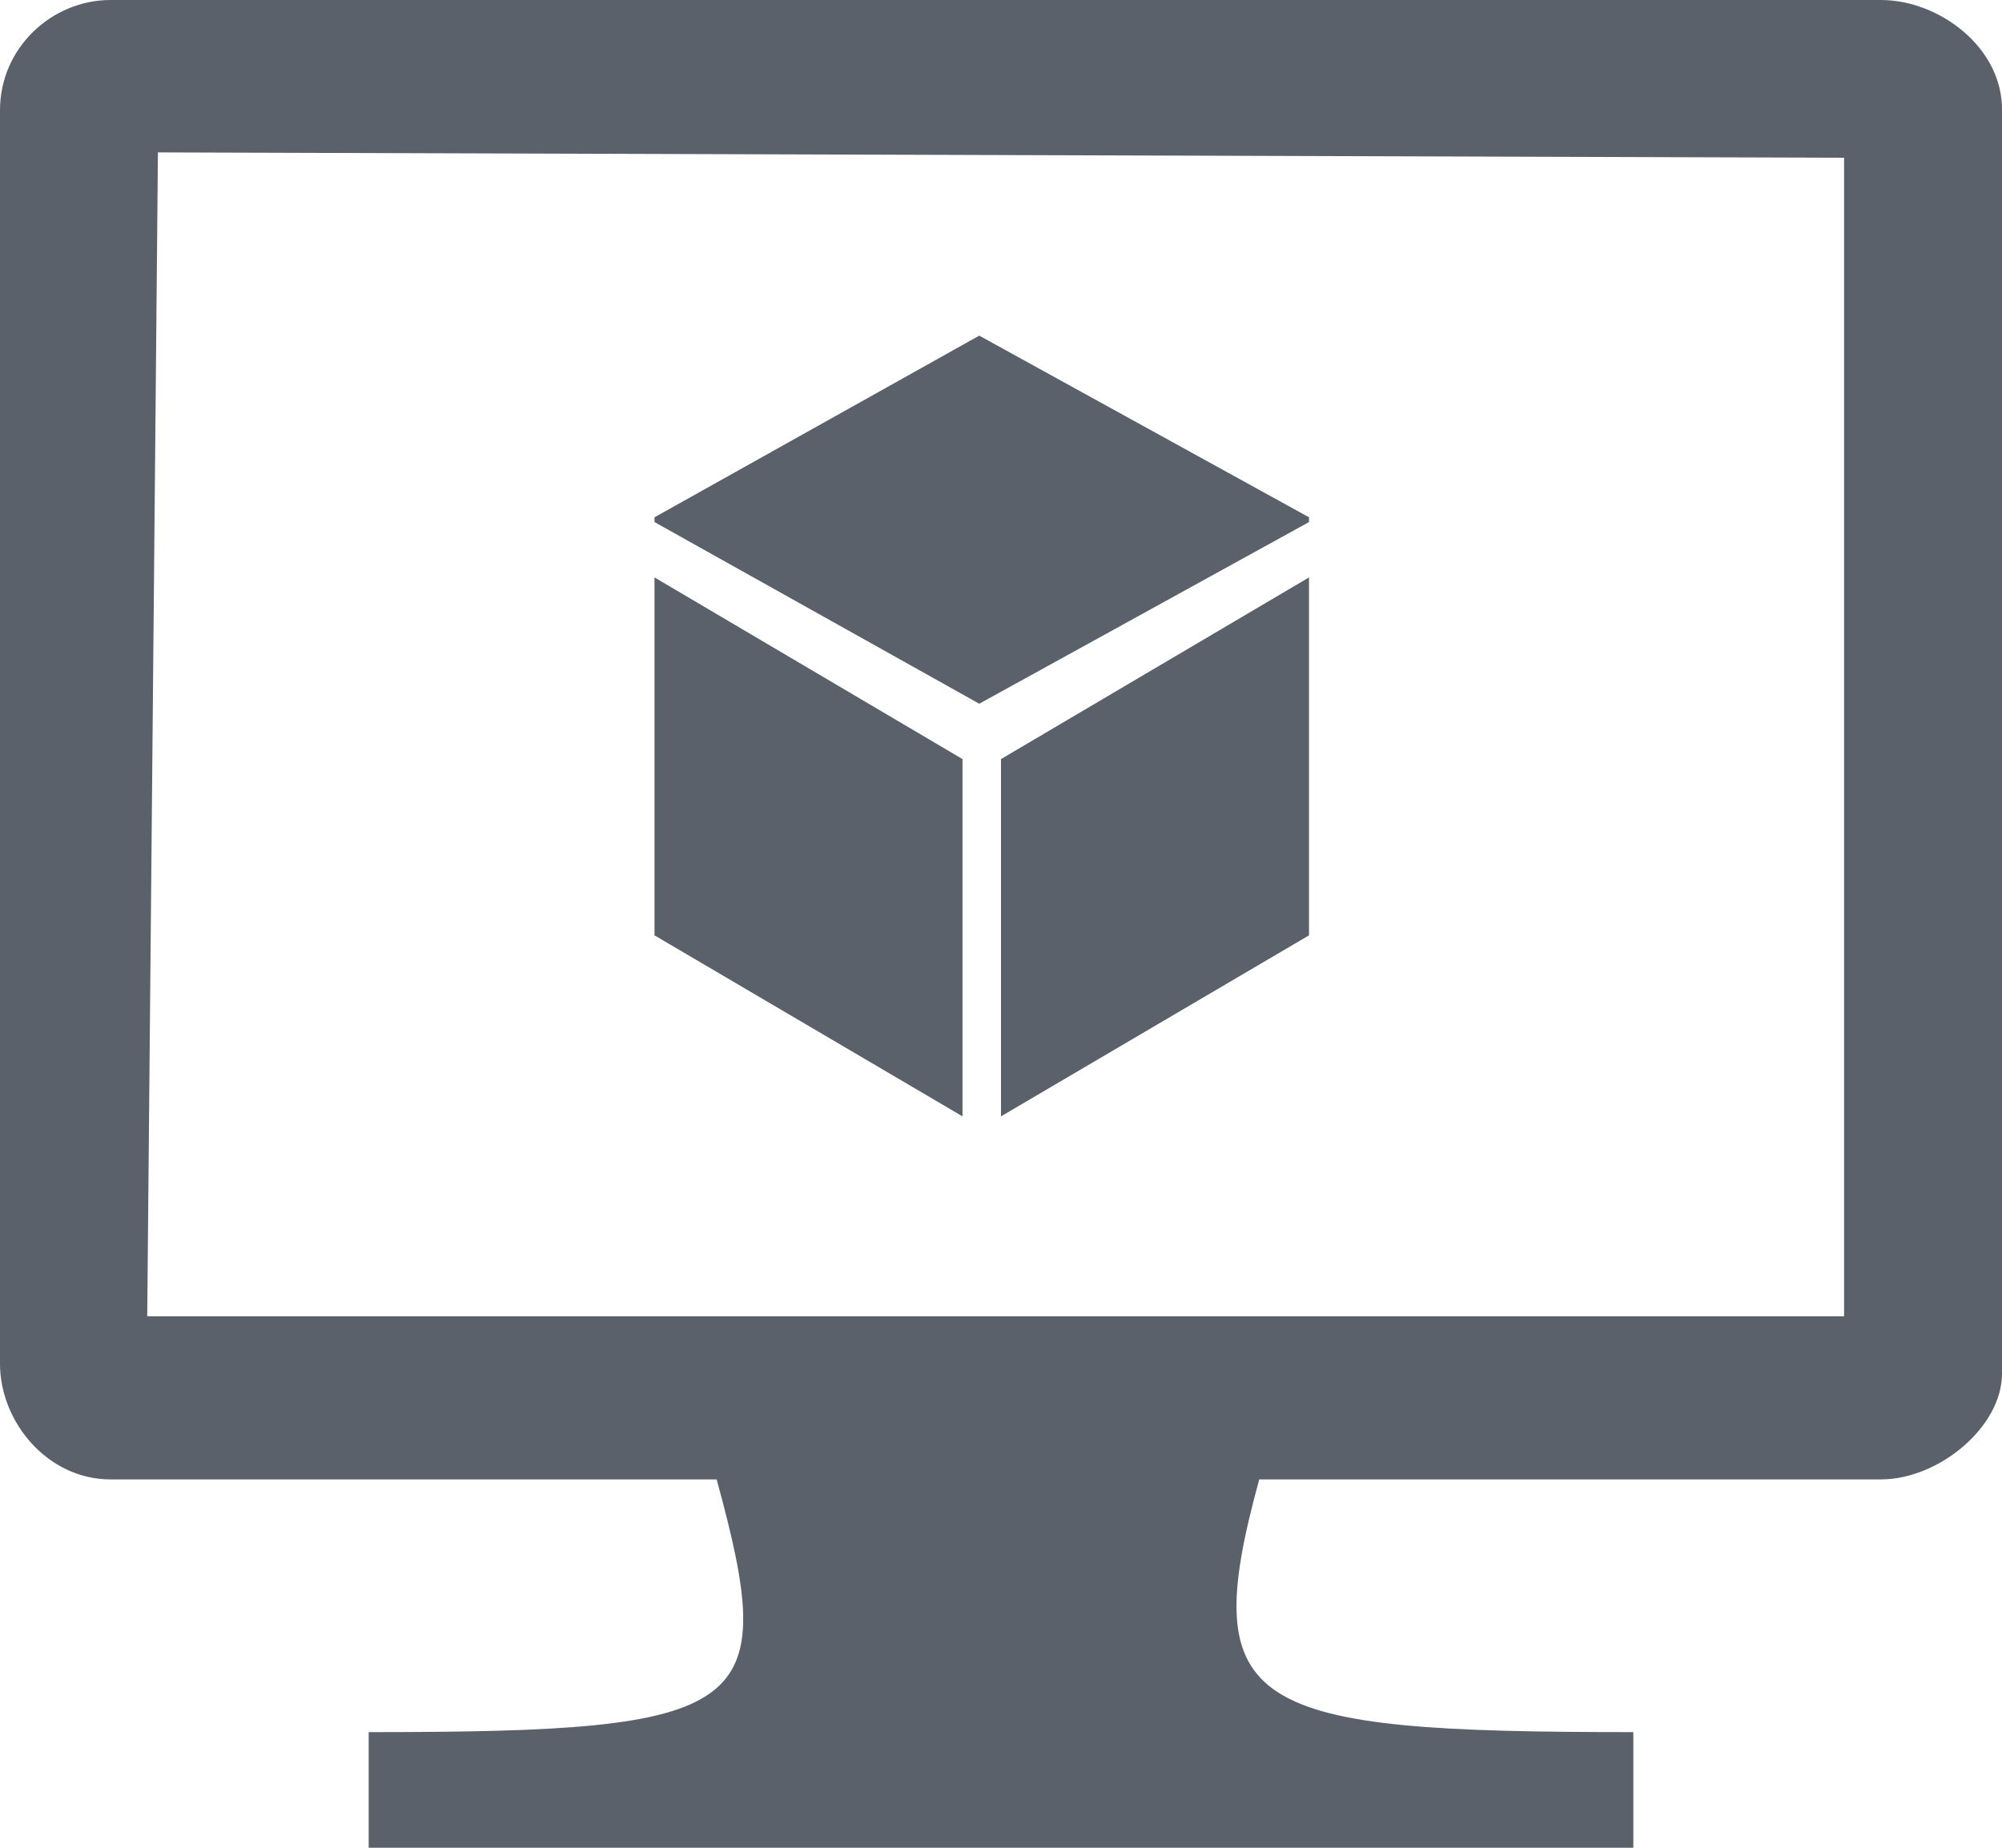 <?xml version="1.0" encoding="UTF-8"?>
<svg width="52px" height="48px" viewBox="0 0 52 48" version="1.1" xmlns="http://www.w3.org/2000/svg" xmlns:xlink="http://www.w3.org/1999/xlink">
    <!-- Generator: Sketch 55.1 (78136) - https://sketchapp.com -->
    <title>Virtual machine</title>
    <desc>Created with Sketch.</desc>
    <g id="Multi-Cloud" stroke="none" stroke-width="1" fill="none" fill-rule="evenodd">
        <g id="Virtual-machine" fill="#5A616B" fill-rule="nonzero">
            <path d="M48.854,0 C50.366,0 52.017,1.233 52,2.865 L52,35.687 C52,37.059 50.366,38.431 48.854,38.431 L32.708,38.431 C31.057,44.44 32.43,44.996 42.424,44.996 L42.424,48 L9.576,48 L9.576,44.996 C19.569,44.996 20.265,44.457 18.614,38.431 L2.868,38.431 C1.234,38.431 0,36.938 0,35.427 L0,2.865 C0,1.233 1.356,0 2.868,0 L48.854,0 Z M47.898,34.194 L47.898,4.098 L4.102,3.959 L3.824,34.194 L47.898,34.194 Z M34,13.438 L34,13.562 L25.435,18.281 L17,13.562 L17,13.438 L25.435,8.719 L34,13.438 Z M26,19.719 L34,15 L34,24.298 L26,29 L26,19.719 Z M25,19.719 L25,29 L17,24.298 L17,15 L25,19.719 Z" id="Combined-Shape"></path>
        </g>
    </g>
</svg>